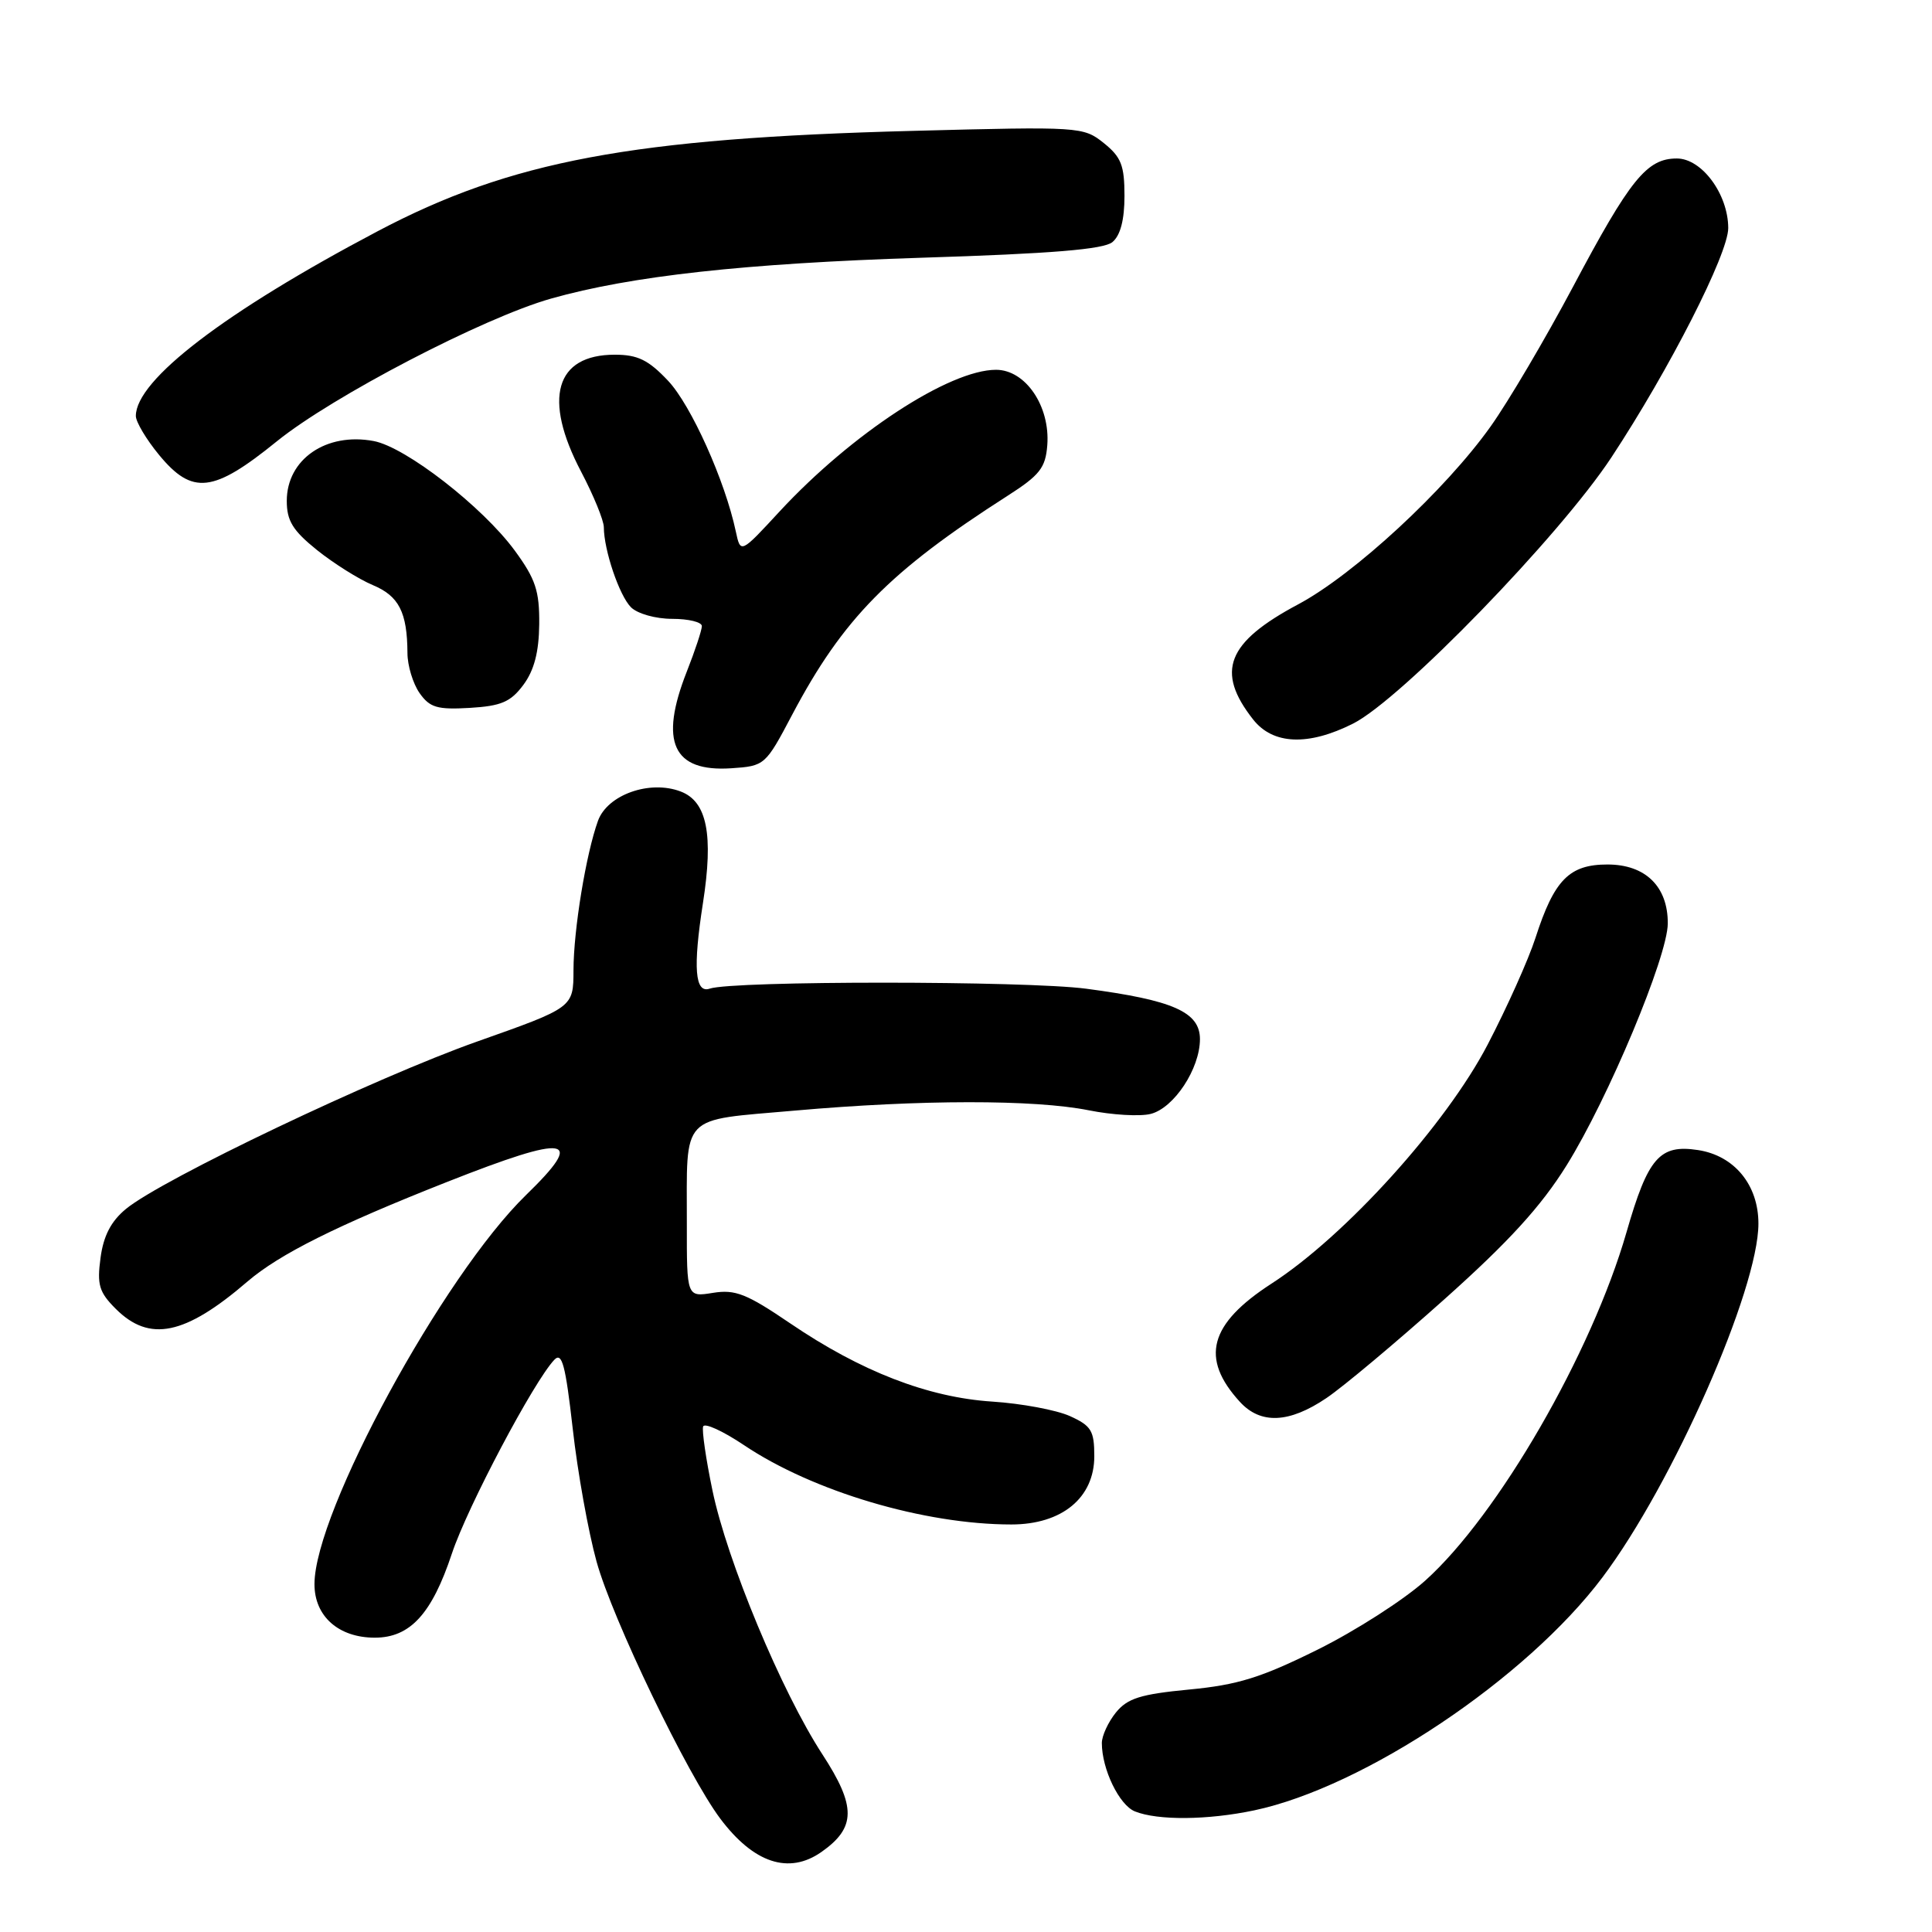 <?xml version="1.0" encoding="UTF-8" standalone="no"?>
<!DOCTYPE svg PUBLIC "-//W3C//DTD SVG 1.1//EN" "http://www.w3.org/Graphics/SVG/1.1/DTD/svg11.dtd" >
<svg xmlns="http://www.w3.org/2000/svg" xmlns:xlink="http://www.w3.org/1999/xlink" version="1.1" viewBox="0 0 256 256">
 <g >
 <path fill="currentColor"
d=" M 108.84 245.40 C 113.44 242.17 113.47 239.37 108.97 232.46 C 103.55 224.14 96.33 206.79 94.40 197.47 C 93.54 193.34 92.99 189.54 93.17 189.02 C 93.35 188.50 95.78 189.61 98.57 191.48 C 107.71 197.62 122.47 202.00 134.01 202.00 C 140.71 202.00 145.00 198.47 145.00 192.96 C 145.00 189.56 144.60 188.92 141.75 187.63 C 139.96 186.83 135.35 185.97 131.50 185.72 C 122.97 185.17 114.08 181.72 104.72 175.36 C 98.94 171.43 97.43 170.83 94.47 171.31 C 91.00 171.87 91.00 171.87 91.01 162.19 C 91.03 147.38 89.95 148.52 105.32 147.16 C 121.96 145.69 137.06 145.68 144.27 147.12 C 147.35 147.74 151.04 147.96 152.47 147.60 C 155.56 146.82 158.99 141.62 159.00 137.70 C 159.00 134.10 155.46 132.53 143.93 131.01 C 135.91 129.95 97.12 129.94 94.04 131.00 C 92.08 131.67 91.81 128.25 93.14 119.69 C 94.56 110.59 93.69 106.21 90.20 104.88 C 86.11 103.31 80.50 105.30 79.24 108.75 C 77.65 113.14 76.00 123.20 75.99 128.56 C 75.98 133.50 75.98 133.50 63.25 138.00 C 49.79 142.76 21.43 156.27 16.69 160.19 C 14.71 161.82 13.71 163.75 13.32 166.68 C 12.84 170.24 13.13 171.22 15.33 173.42 C 19.81 177.90 24.51 176.93 32.79 169.81 C 37.04 166.17 44.63 162.38 59.22 156.62 C 75.44 150.22 77.69 150.59 69.70 158.35 C 58.70 169.05 41.67 200.36 41.67 209.90 C 41.66 214.16 44.86 217.00 49.66 217.00 C 54.34 217.00 57.22 213.86 59.88 205.85 C 61.94 199.66 70.74 183.03 73.45 180.18 C 74.47 179.11 74.93 180.86 75.89 189.31 C 76.53 195.06 77.96 202.99 79.05 206.93 C 81.16 214.55 91.09 235.18 95.44 240.98 C 99.87 246.88 104.53 248.42 108.84 245.40 Z  M 166.20 239.88 C 180.78 236.79 202.25 222.43 212.34 209.00 C 221.65 196.62 233.00 170.86 233.00 162.13 C 233.00 157.01 229.82 153.13 225.00 152.39 C 219.91 151.61 218.37 153.37 215.52 163.28 C 210.90 179.31 198.52 200.75 188.86 209.43 C 186.04 211.97 179.62 216.09 174.60 218.58 C 167.12 222.29 164.02 223.26 157.59 223.87 C 151.12 224.49 149.40 225.03 147.86 226.92 C 146.84 228.19 146.00 230.00 146.00 230.96 C 146.00 234.42 148.30 239.18 150.38 240.02 C 153.41 241.24 160.04 241.18 166.20 239.88 Z  M 175.76 185.25 C 178.00 183.74 185.03 177.84 191.40 172.15 C 199.93 164.53 204.20 159.85 207.58 154.42 C 213.10 145.56 220.98 126.73 220.99 122.36 C 221.01 117.46 218.02 114.55 213.00 114.55 C 207.94 114.55 205.94 116.57 203.46 124.27 C 202.53 127.15 199.68 133.50 197.13 138.40 C 191.60 149.02 178.30 163.74 168.49 170.08 C 160.22 175.43 159.00 179.97 164.29 185.75 C 167.04 188.76 170.82 188.59 175.76 185.25 Z  M 104.97 94.70 C 111.69 81.98 117.85 75.72 133.50 65.70 C 137.77 62.97 138.54 61.99 138.77 59.00 C 139.17 53.83 135.89 49.00 131.98 49.00 C 125.79 49.00 112.83 57.48 103.31 67.76 C 98.13 73.37 98.13 73.37 97.50 70.43 C 96.07 63.69 91.57 53.69 88.53 50.46 C 85.92 47.69 84.50 47.00 81.46 47.00 C 73.58 47.00 71.91 52.82 77.00 62.50 C 78.65 65.64 80.00 68.94 80.01 69.85 C 80.02 72.89 82.06 78.92 83.61 80.47 C 84.47 81.32 86.87 82.00 89.07 82.00 C 91.23 82.00 93.00 82.43 93.00 82.96 C 93.00 83.49 92.10 86.21 91.00 89.00 C 87.33 98.32 89.16 102.31 96.89 101.80 C 101.34 101.50 101.42 101.43 104.97 94.70 Z  M 179.29 95.88 C 185.66 92.67 206.66 71.02 213.53 60.59 C 221.23 48.90 229.00 33.64 229.00 30.22 C 228.99 25.73 225.50 21.00 222.19 21.00 C 218.21 21.00 216.01 23.72 208.40 38.06 C 204.76 44.90 199.87 53.20 197.52 56.50 C 191.53 64.93 179.41 76.13 172.03 80.07 C 162.55 85.12 161.04 88.97 166.05 95.34 C 168.68 98.68 173.35 98.87 179.29 95.88 Z  M 69.35 90.75 C 70.78 88.82 71.41 86.41 71.45 82.72 C 71.49 78.30 70.97 76.73 68.22 72.97 C 63.97 67.17 53.76 59.23 49.51 58.44 C 43.22 57.26 38.00 60.86 38.00 66.37 C 38.00 69.01 38.79 70.30 42.01 72.89 C 44.22 74.66 47.53 76.74 49.38 77.52 C 52.86 78.97 53.96 81.12 53.99 86.53 C 53.99 88.19 54.72 90.58 55.59 91.83 C 56.95 93.76 57.93 94.05 62.24 93.80 C 66.41 93.55 67.66 93.02 69.35 90.75 Z  M 36.68 58.48 C 44.04 52.52 64.04 42.11 73.00 39.57 C 83.63 36.56 98.73 34.90 122.15 34.15 C 139.39 33.61 146.24 33.04 147.40 32.08 C 148.46 31.20 149.00 29.13 149.00 25.95 C 149.00 21.91 148.56 20.80 146.25 18.95 C 143.55 16.79 143.10 16.76 121.00 17.34 C 83.73 18.31 67.68 21.32 50.00 30.66 C 29.81 41.32 18.00 50.35 18.00 55.12 C 18.00 55.90 19.38 58.22 21.07 60.27 C 25.49 65.63 28.24 65.32 36.68 58.48 Z "/>
</g>
</svg>